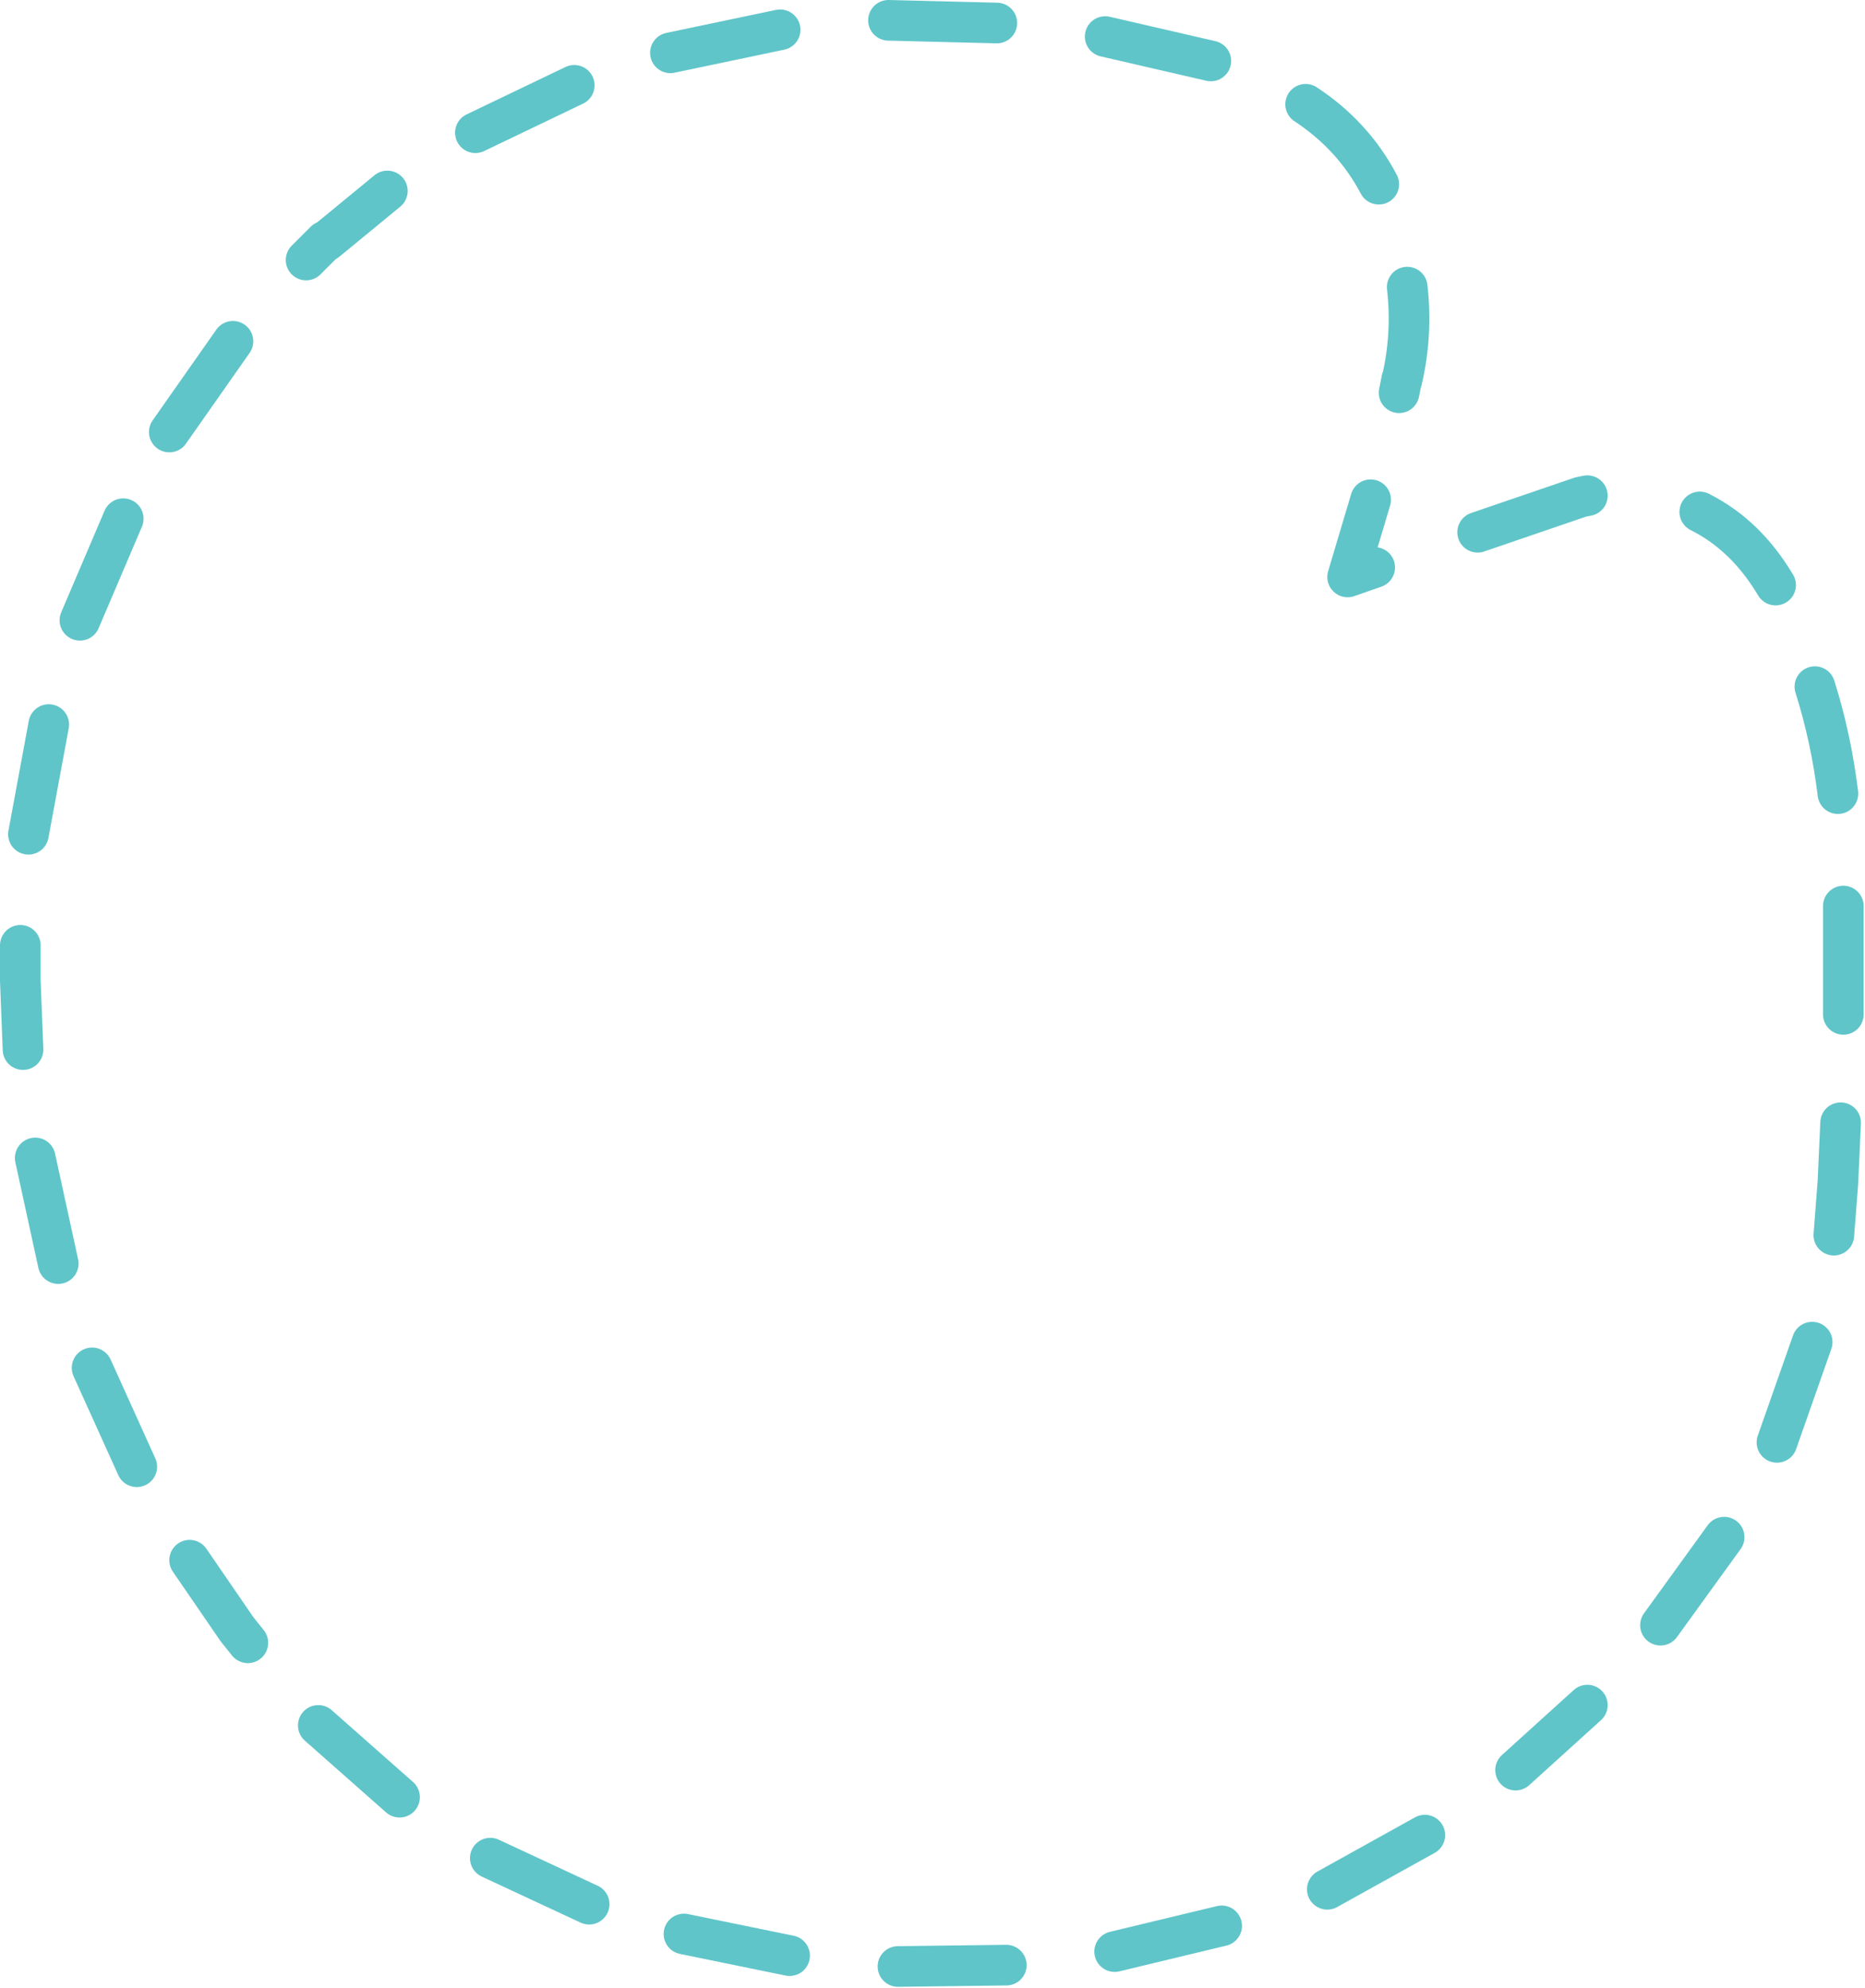 <?xml version="1.0" encoding="UTF-8" standalone="no"?>
<svg xmlns:ffdec="https://www.free-decompiler.com/flash" xmlns:xlink="http://www.w3.org/1999/xlink" ffdec:objectType="shape" height="73.4px" width="68.85px" xmlns="http://www.w3.org/2000/svg">
  <g transform="matrix(1.0, 0.0, 0.0, 1.0, 34.4, 36.7)">
    <path d="M16.5 -29.9 Q15.55 -31.7 13.8 -32.85 M10.3 -34.45 L6.4 -35.35 M16.35 -15.75 L15.35 -15.4 16.2 -18.25 M17.25 -22.2 L17.35 -22.7 17.35 -22.65 Q17.75 -24.35 17.55 -26.1 M24.2 -18.4 L23.95 -18.35 20.15 -17.05 M31.15 -15.1 Q30.05 -16.95 28.35 -17.8 M33.45 -7.4 Q33.2 -9.45 32.6 -11.35 M33.3 8.9 L33.45 6.95 33.55 4.75 M31.2 16.55 L32.5 12.85 M26.9 23.3 L29.25 20.05 M21.55 28.65 L24.2 26.25 M14.6 33.05 L18.2 31.05 M6.75 35.35 L10.7 34.4 M33.65 0.75 L33.65 -3.25 M-5.6 -35.6 L-9.65 -34.75 M-13.2 -33.55 L-16.85 -31.8 M-20.1 -29.65 L-22.35 -27.8 -22.4 -27.8 -23.1 -27.1 M-25.8 -24.1 L-28.15 -20.75 M-29.85 -17.55 L-31.45 -13.8 M-32.6 -9.95 L-33.35 -5.9 M-33.65 -1.8 L-33.65 -0.5 -33.55 2.05 M-9.15 34.7 L-5.25 35.5 M-16.3 31.9 L-12.65 33.6 M-22.65 27.0 L-19.65 29.65 M-27.4 20.9 L-25.65 23.45 -25.25 23.95 M-31.0 13.8 L-29.35 17.45 M-33.1 6.05 L-32.25 9.95 M-1.25 35.9 L2.75 35.85 M2.4 -35.85 L-1.6 -35.95" fill="none" stroke="#5fc5c9" stroke-linecap="round" stroke-linejoin="round" stroke-width="1.5"/>
  </g>
</svg>
